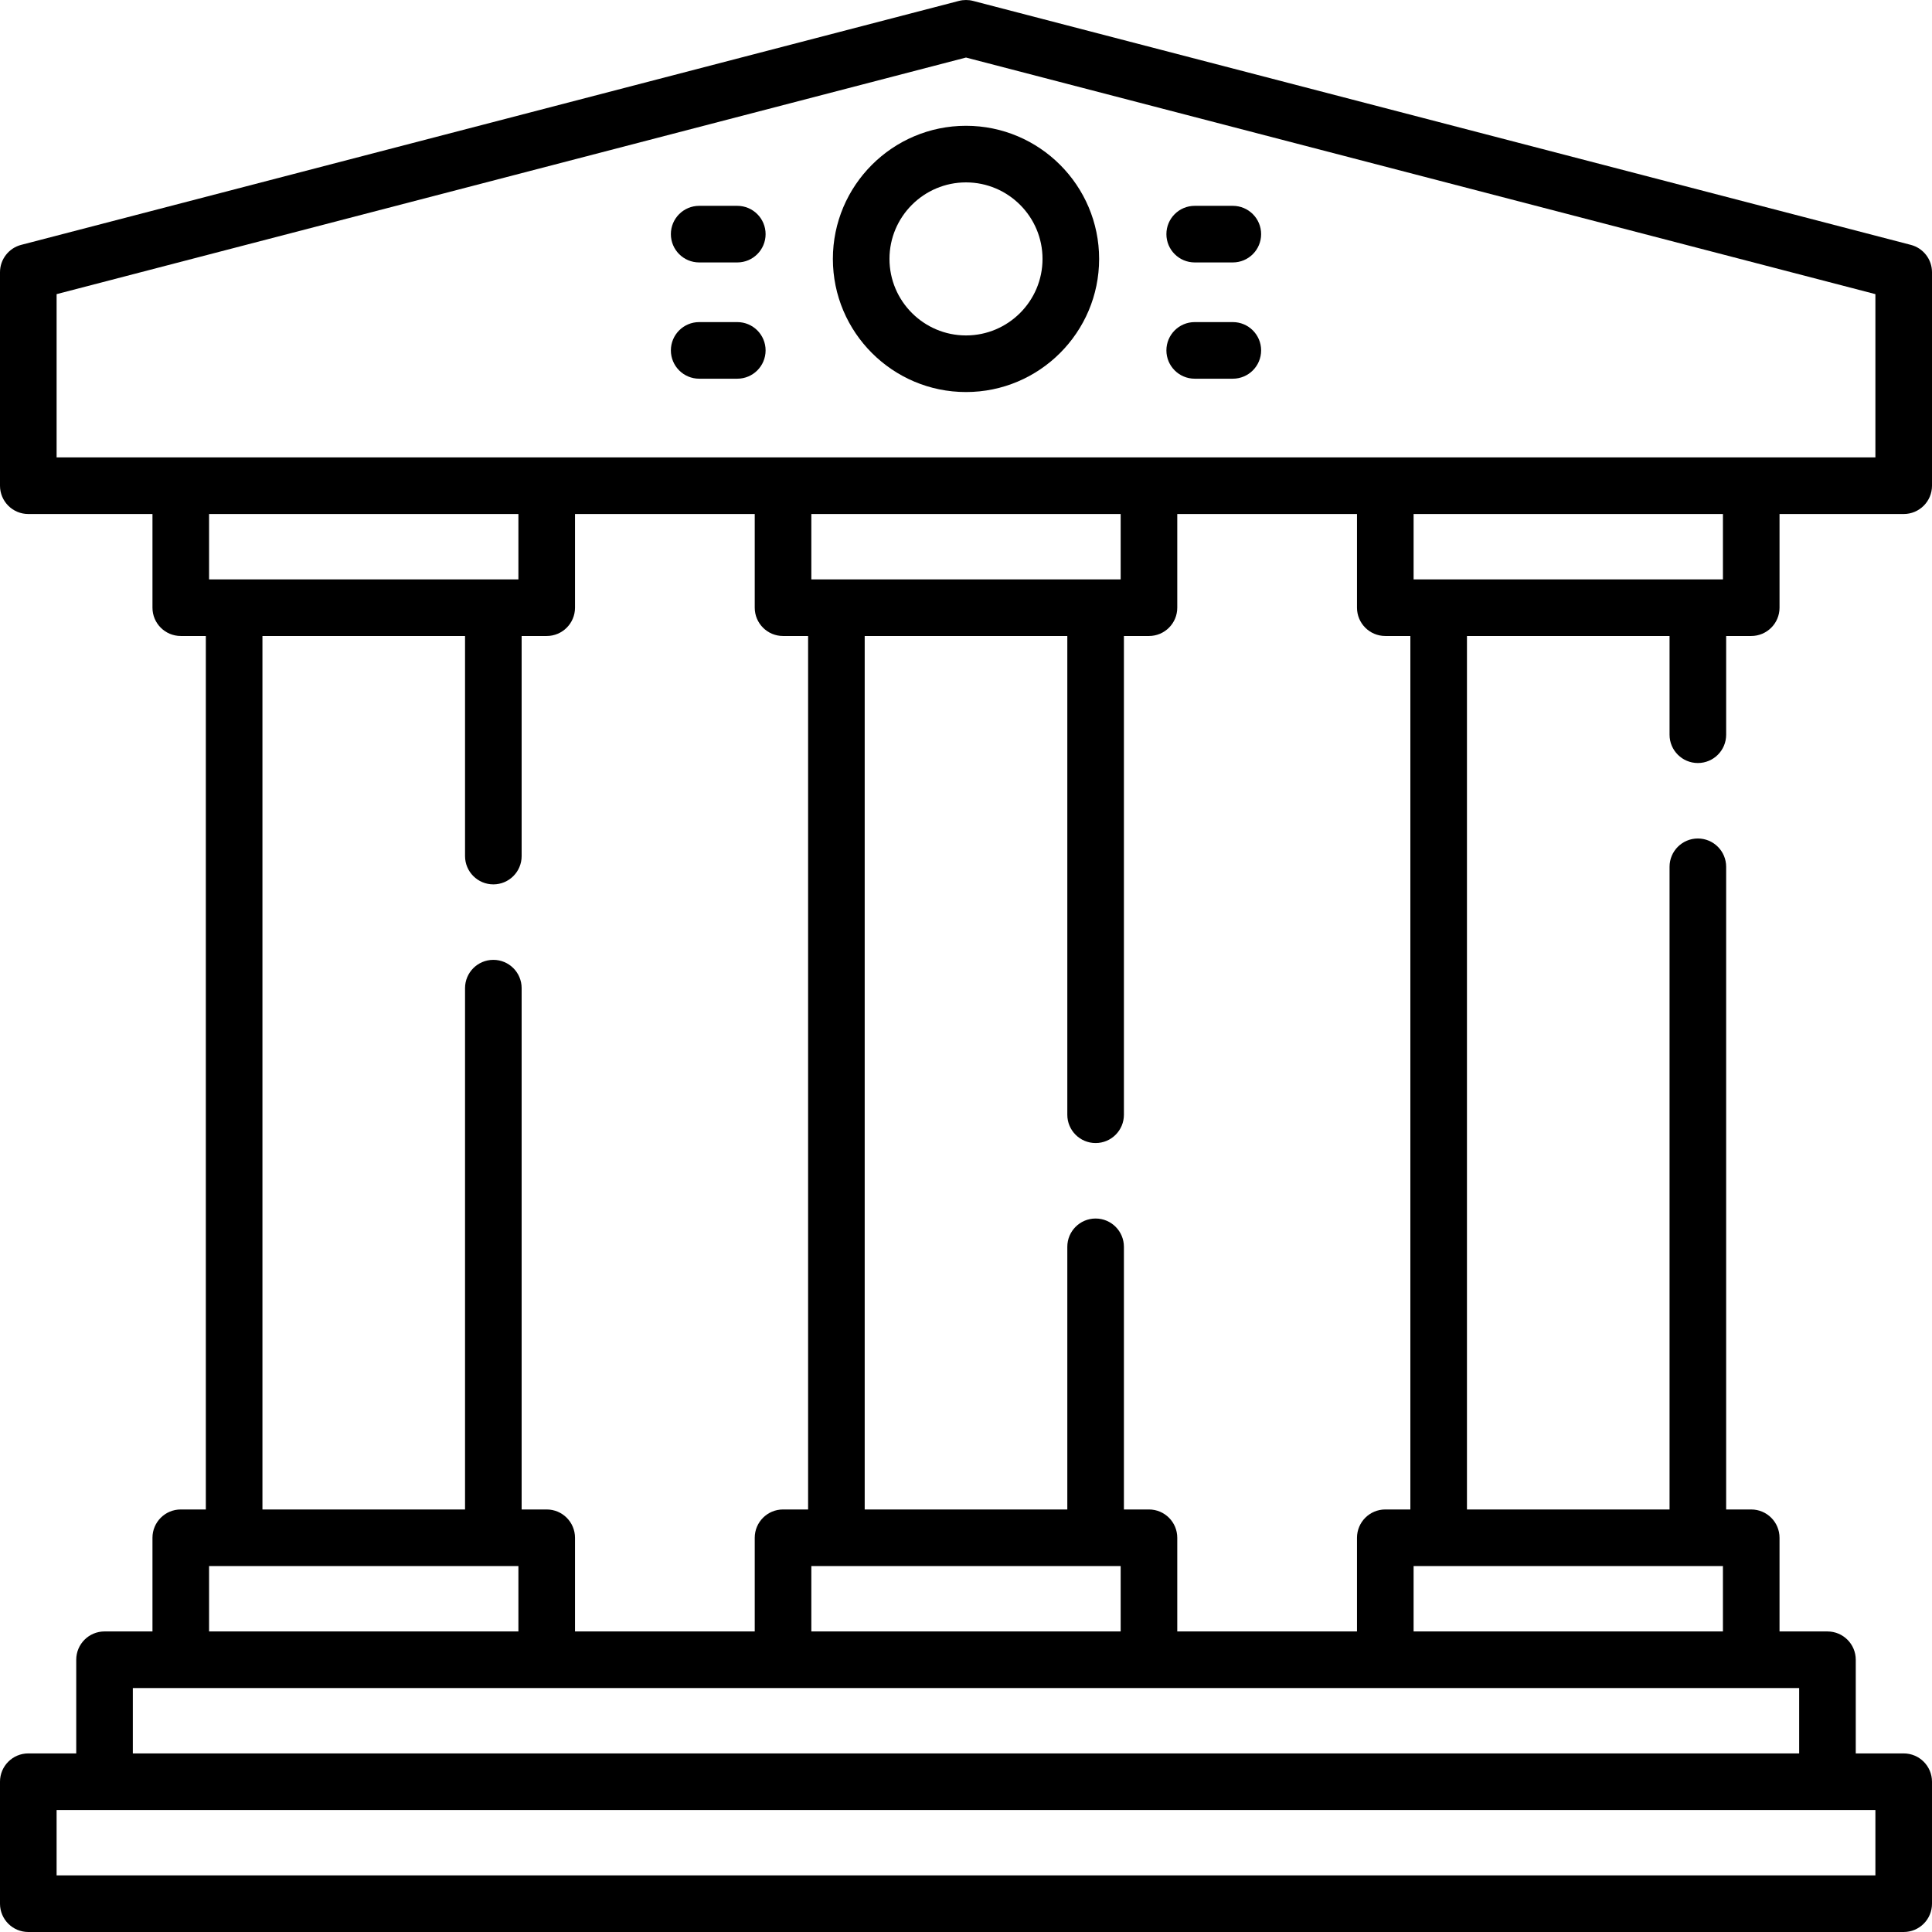 <svg id="Capa_1" enable-background="new 0 0 512 512" height="512" viewBox="0 0 512 512" width="512" xmlns="http://www.w3.org/2000/svg"><g><g><path d="m449.95 202.21c4.143 0 7.5-3.358 7.5-7.5v-26.165h6.644c4.143 0 7.5-3.358 7.5-7.5v-24.825h32.906c4.143 0 7.5-3.358 7.5-7.5v-56.57c0-3.415-2.307-6.398-5.611-7.258l-248.5-64.65c-1.238-.322-2.539-.322-3.777 0l-248.5 64.65c-3.305.86-5.612 3.843-5.612 7.258v56.569c0 4.142 3.357 7.5 7.5 7.5h32.906v24.825c0 4.142 3.357 7.5 7.5 7.5h6.643v231.479h-6.643c-4.143 0-7.5 3.358-7.5 7.5v24.825h-12.703c-4.143 0-7.5 3.358-7.5 7.5v24.825h-12.703c-4.143 0-7.5 3.358-7.5 7.5v32.327c0 4.142 3.357 7.5 7.5 7.5h497c4.143 0 7.5-3.358 7.5-7.5v-32.325c0-4.142-3.357-7.5-7.5-7.5h-12.703v-24.825c0-4.142-3.357-7.5-7.5-7.5h-12.703v-24.825c0-4.142-3.357-7.5-7.5-7.5h-6.644v-170.315c0-4.142-3.357-7.5-7.5-7.5s-7.5 3.358-7.5 7.5v170.314h-53.69v-231.479h53.69v26.165c0 4.142 3.358 7.5 7.5 7.5zm6.644-48.665h-81.976v-17.325h81.976zm-441.594-75.596 241-62.699 241 62.699v43.271h-482zm281.988 75.596h-81.977v-17.325h81.977zm-159.606-17.325v17.325h-81.976v-17.325zm-67.833 32.325h53.691v58.325c0 4.142 3.357 7.5 7.5 7.5s7.5-3.358 7.5-7.5v-58.325h6.642c4.143 0 7.5-3.358 7.5-7.5v-24.825h47.63v24.825c0 4.142 3.357 7.5 7.5 7.5h6.643v231.479h-6.643c-4.143 0-7.5 3.358-7.5 7.5v24.825h-47.63v-24.825c0-4.142-3.357-7.5-7.5-7.5h-6.642v-138.154c0-4.142-3.357-7.5-7.5-7.5s-7.5 3.358-7.5 7.5v138.154h-53.691zm227.439 246.479v17.325h-81.977v-17.325zm-241.582 0h81.976v17.325h-81.976zm441.594 81.976h-482v-17.325h482zm-20.203-32.325h-441.594v-17.325h441.594zm-102.179-32.325v-17.325h81.976v17.325zm-.858-32.326h-6.642c-4.143 0-7.5 3.358-7.5 7.5v24.825h-47.63v-24.825c0-4.142-3.357-7.5-7.5-7.5h-6.639v-69.604c0-4.142-3.357-7.5-7.5-7.5s-7.5 3.358-7.5 7.5v69.604h-53.695v-231.479h53.695v126.875c0 4.142 3.357 7.5 7.5 7.5s7.5-3.358 7.5-7.5v-126.875h6.639c4.143 0 7.5-3.358 7.5-7.5v-24.825h47.63v24.825c0 4.142 3.357 7.5 7.5 7.5h6.642z"/><path d="m256 103.895c19.453 0 35.279-15.827 35.279-35.28s-15.826-35.28-35.279-35.28-35.279 15.826-35.279 35.279 15.826 35.281 35.279 35.281zm0-55.56c11.182 0 20.279 9.097 20.279 20.279s-9.098 20.28-20.279 20.28-20.279-9.098-20.279-20.28 9.097-20.279 20.279-20.279z"/><path d="m316.609 69.549h10.102c4.143 0 7.5-3.358 7.5-7.5s-3.357-7.5-7.5-7.5h-10.102c-4.143 0-7.5 3.358-7.5 7.5s3.358 7.5 7.5 7.5z"/><path d="m185.289 69.549h10.102c4.143 0 7.5-3.358 7.5-7.5s-3.357-7.5-7.5-7.5h-10.102c-4.143 0-7.5 3.358-7.5 7.5s3.357 7.5 7.5 7.5z"/><path d="m316.609 100.359h10.102c4.143 0 7.5-3.358 7.5-7.5s-3.357-7.5-7.5-7.5h-10.102c-4.143 0-7.5 3.358-7.5 7.5s3.358 7.5 7.5 7.5z"/><path d="m185.289 100.359h10.102c4.143 0 7.5-3.358 7.5-7.5s-3.357-7.5-7.5-7.5h-10.102c-4.143 0-7.5 3.358-7.5 7.5s3.357 7.5 7.5 7.5z"/></g></g></svg>